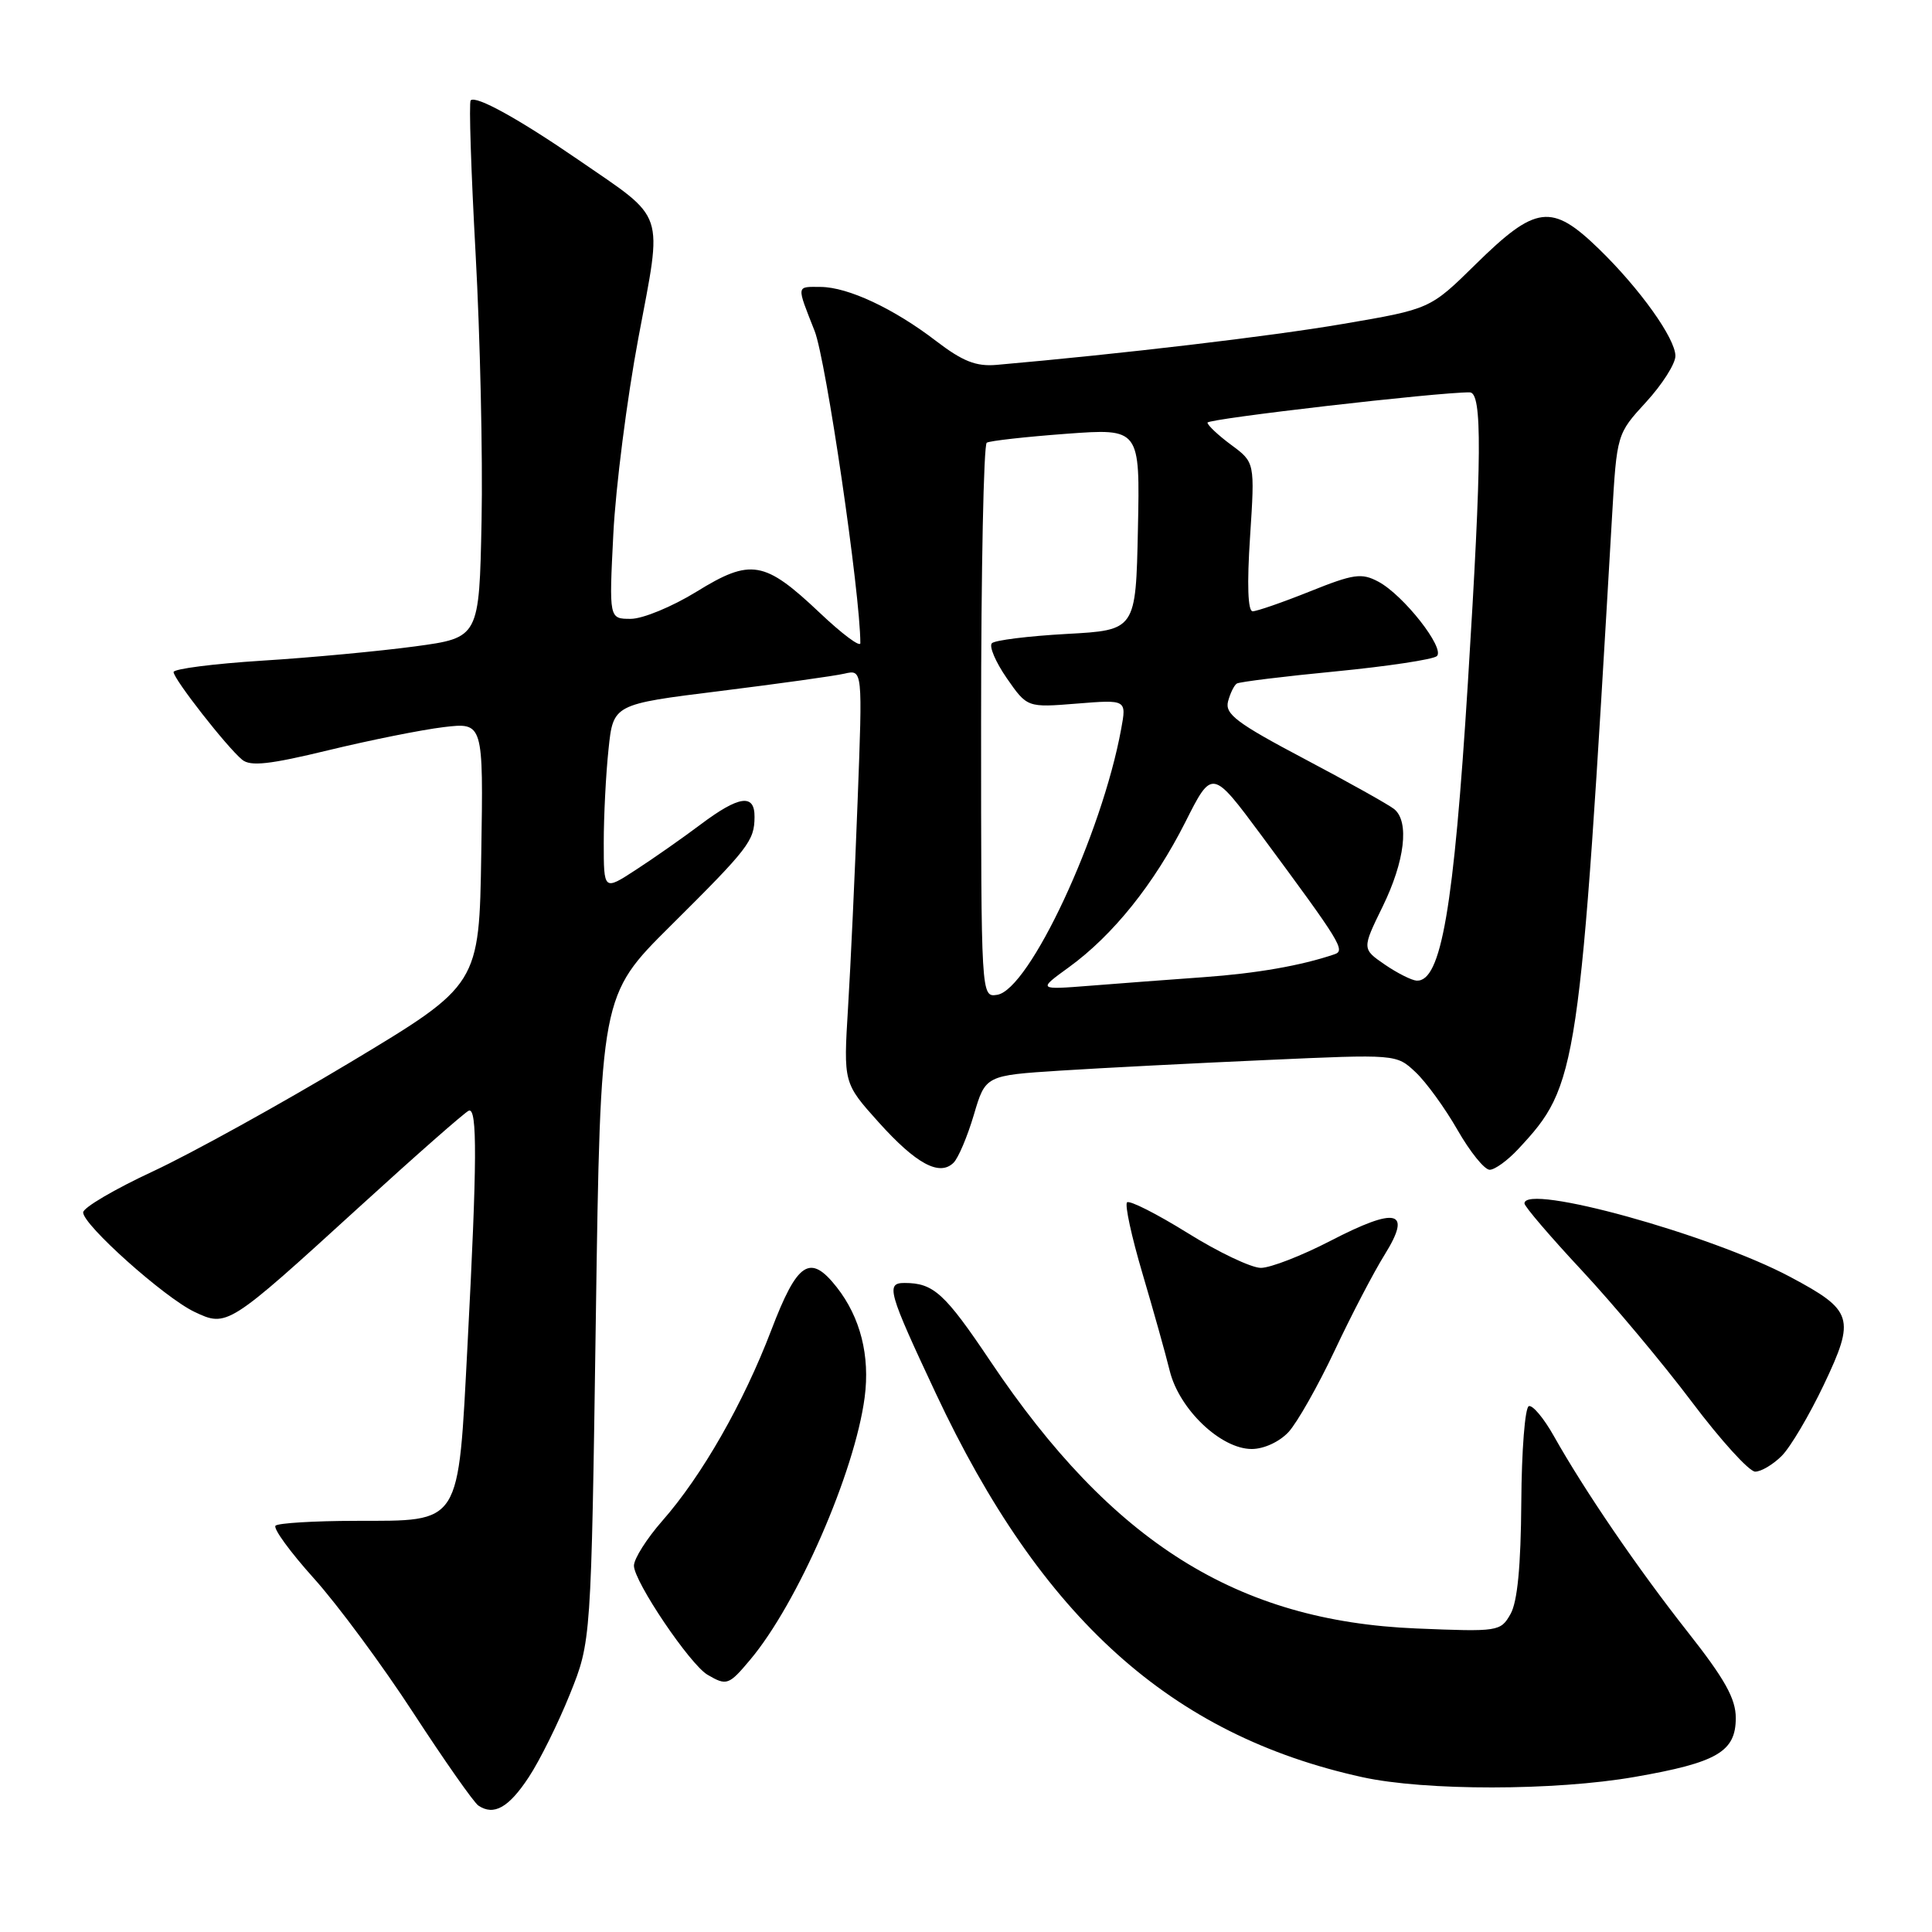 <?xml version="1.0" encoding="UTF-8" standalone="no"?>
<!DOCTYPE svg PUBLIC "-//W3C//DTD SVG 1.1//EN" "http://www.w3.org/Graphics/SVG/1.1/DTD/svg11.dtd" >
<svg xmlns="http://www.w3.org/2000/svg" xmlns:xlink="http://www.w3.org/1999/xlink" version="1.1" viewBox="0 0 256 256">
 <g >
 <path fill="currentColor"
d=" M 70.06 235.49 C 71.51 233.30 73.96 228.35 75.51 224.50 C 78.33 217.50 78.33 217.50 78.95 174.70 C 79.57 131.90 79.57 131.90 88.83 122.70 C 99.22 112.38 99.96 111.42 99.98 108.25 C 100.01 105.13 97.93 105.42 92.83 109.25 C 90.45 111.04 86.59 113.74 84.25 115.26 C 80.00 118.03 80.00 118.03 80.00 111.66 C 80.00 108.16 80.28 102.60 80.63 99.31 C 81.25 93.32 81.25 93.32 95.38 91.57 C 103.14 90.60 110.58 89.57 111.90 89.26 C 114.30 88.71 114.30 88.71 113.64 106.10 C 113.28 115.67 112.71 128.00 112.37 133.51 C 111.76 143.51 111.76 143.51 116.42 148.70 C 121.39 154.23 124.49 155.90 126.35 154.07 C 126.98 153.45 128.19 150.59 129.04 147.72 C 130.58 142.50 130.58 142.50 140.54 141.86 C 146.02 141.51 158.27 140.88 167.77 140.46 C 185.03 139.68 185.03 139.68 187.57 142.07 C 188.97 143.38 191.47 146.83 193.13 149.73 C 194.79 152.63 196.70 155.00 197.39 155.00 C 198.07 155.00 199.78 153.76 201.18 152.25 C 209.10 143.74 209.30 142.34 213.60 68.50 C 214.24 57.50 214.24 57.50 218.12 53.27 C 220.25 50.95 222.00 48.20 222.00 47.17 C 222.00 44.85 217.28 38.24 211.86 32.98 C 205.59 26.90 203.52 27.16 195.50 35.05 C 189.50 40.95 189.50 40.95 177.96 42.92 C 168.40 44.56 148.55 46.90 132.03 48.35 C 129.33 48.58 127.56 47.88 124.03 45.18 C 118.44 40.89 112.38 38.05 108.75 38.02 C 105.47 38.00 105.52 37.70 107.94 43.85 C 109.46 47.71 114.00 78.70 114.00 85.22 C 114.00 85.81 111.57 84.00 108.61 81.19 C 101.29 74.27 99.49 73.96 92.28 78.41 C 89.08 80.38 85.17 82.00 83.58 82.00 C 80.70 82.00 80.70 82.00 81.27 70.75 C 81.58 64.56 83.07 52.87 84.59 44.77 C 87.81 27.62 88.36 29.25 76.64 21.18 C 68.77 15.77 63.06 12.61 62.37 13.30 C 62.12 13.55 62.42 22.69 63.02 33.62 C 63.62 44.56 63.98 60.47 63.81 69.00 C 63.50 84.50 63.50 84.50 55.00 85.65 C 50.33 86.28 41.21 87.14 34.75 87.54 C 28.29 87.95 23.00 88.63 23.00 89.05 C 23.00 89.97 30.07 99.01 32.09 100.67 C 33.19 101.58 35.76 101.29 43.51 99.41 C 49.00 98.08 55.87 96.70 58.77 96.35 C 64.05 95.72 64.05 95.72 63.77 113.11 C 63.50 130.49 63.50 130.49 46.50 140.71 C 37.15 146.32 25.34 152.85 20.27 155.21 C 15.19 157.57 11.02 160.02 11.02 160.65 C 10.99 162.29 21.77 171.92 25.75 173.82 C 30.08 175.88 30.21 175.80 47.53 160.00 C 55.07 153.12 61.63 147.35 62.12 147.17 C 63.26 146.74 63.22 153.95 61.96 178.00 C 60.68 202.37 61.24 201.49 47.04 201.52 C 41.59 201.53 36.85 201.82 36.51 202.16 C 36.16 202.51 38.45 205.65 41.59 209.14 C 44.74 212.64 50.68 220.68 54.79 227.00 C 58.91 233.32 62.78 238.84 63.39 239.25 C 65.44 240.63 67.41 239.52 70.06 235.49 Z  M 216.62 235.45 C 227.54 233.55 230.00 232.11 230.00 227.64 C 230.00 225.08 228.55 222.48 223.62 216.23 C 216.99 207.81 209.98 197.55 205.88 190.26 C 204.57 187.93 203.08 186.15 202.58 186.32 C 202.07 186.48 201.62 192.21 201.58 199.06 C 201.52 207.54 201.07 212.25 200.15 213.87 C 198.83 216.19 198.56 216.23 187.65 215.78 C 163.94 214.80 147.36 204.40 131.24 180.38 C 125.18 171.35 123.70 170.00 119.85 170.00 C 117.35 170.00 117.67 171.14 124.00 184.63 C 137.98 214.44 155.17 229.91 180.50 235.48 C 188.83 237.31 206.03 237.30 216.62 235.45 Z  M 99.39 219.94 C 105.66 212.50 113.26 195.09 114.57 185.17 C 115.30 179.66 114.01 174.55 110.87 170.56 C 107.34 166.07 105.66 167.17 102.20 176.25 C 98.51 185.91 93.02 195.54 87.75 201.53 C 85.69 203.88 84.00 206.55 84.00 207.46 C 84.00 209.55 91.43 220.57 93.76 221.92 C 96.29 223.40 96.57 223.30 99.39 219.94 Z  M 236.09 192.91 C 237.25 191.75 239.75 187.51 241.67 183.48 C 245.87 174.64 245.56 173.64 237.20 169.19 C 226.67 163.58 202.00 156.76 202.00 159.46 C 202.00 159.86 205.42 163.86 209.60 168.34 C 213.78 172.83 220.34 180.66 224.17 185.75 C 228.00 190.84 231.78 195.00 232.57 195.00 C 233.36 195.00 234.94 194.06 236.09 192.91 Z  M 170.74 189.75 C 171.88 188.51 174.62 183.68 176.83 179.00 C 179.03 174.32 182.02 168.58 183.48 166.24 C 187.13 160.37 185.10 159.86 176.27 164.43 C 172.48 166.39 168.34 168.00 167.07 168.00 C 165.81 168.00 161.43 165.92 157.35 163.37 C 153.26 160.83 149.66 159.01 149.34 159.32 C 149.02 159.64 149.94 163.86 151.37 168.70 C 152.80 173.54 154.44 179.37 155.00 181.66 C 156.26 186.75 161.77 192.00 165.86 192.00 C 167.47 192.00 169.53 191.05 170.74 189.75 Z  M 130.00 95.63 C 130.00 75.55 130.34 58.91 130.75 58.66 C 131.16 58.41 135.90 57.88 141.28 57.48 C 151.06 56.76 151.06 56.76 150.78 70.13 C 150.50 83.50 150.50 83.50 141.33 84.00 C 136.28 84.28 131.83 84.83 131.43 85.23 C 131.03 85.63 131.92 87.72 133.40 89.86 C 136.11 93.76 136.11 93.76 142.69 93.23 C 149.28 92.70 149.28 92.70 148.56 96.60 C 146.00 110.58 136.38 131.18 132.12 131.82 C 130.00 132.14 130.00 132.14 130.00 95.63 Z  M 141.64 128.16 C 147.49 123.91 152.92 117.13 157.06 108.94 C 160.61 101.89 160.61 101.89 167.14 110.69 C 177.69 124.95 178.31 125.95 176.82 126.45 C 172.41 127.95 166.51 128.98 159.50 129.48 C 155.10 129.80 148.35 130.30 144.50 130.61 C 137.50 131.16 137.50 131.16 141.64 128.16 Z  M 183.49 127.81 C 180.47 125.73 180.47 125.73 183.21 120.12 C 186.15 114.10 186.77 108.88 184.75 107.22 C 184.06 106.65 178.71 103.66 172.85 100.56 C 163.89 95.83 162.29 94.62 162.72 92.95 C 163.01 91.86 163.53 90.79 163.89 90.57 C 164.25 90.35 170.16 89.62 177.02 88.96 C 183.88 88.29 189.90 87.38 190.39 86.94 C 191.51 85.91 185.99 78.87 182.65 77.08 C 180.42 75.89 179.39 76.03 173.56 78.37 C 169.94 79.82 166.53 81.00 165.98 81.00 C 165.35 81.00 165.22 77.44 165.64 71.13 C 166.28 61.27 166.28 61.27 163.14 58.95 C 161.41 57.67 160.00 56.34 160.00 56.00 C 160.00 55.49 190.63 51.95 194.75 51.99 C 196.42 52.00 196.37 60.45 194.50 90.50 C 192.63 120.41 190.96 130.10 187.71 129.94 C 187.05 129.90 185.14 128.94 183.49 127.81 Z "/>
</g>
</svg>
